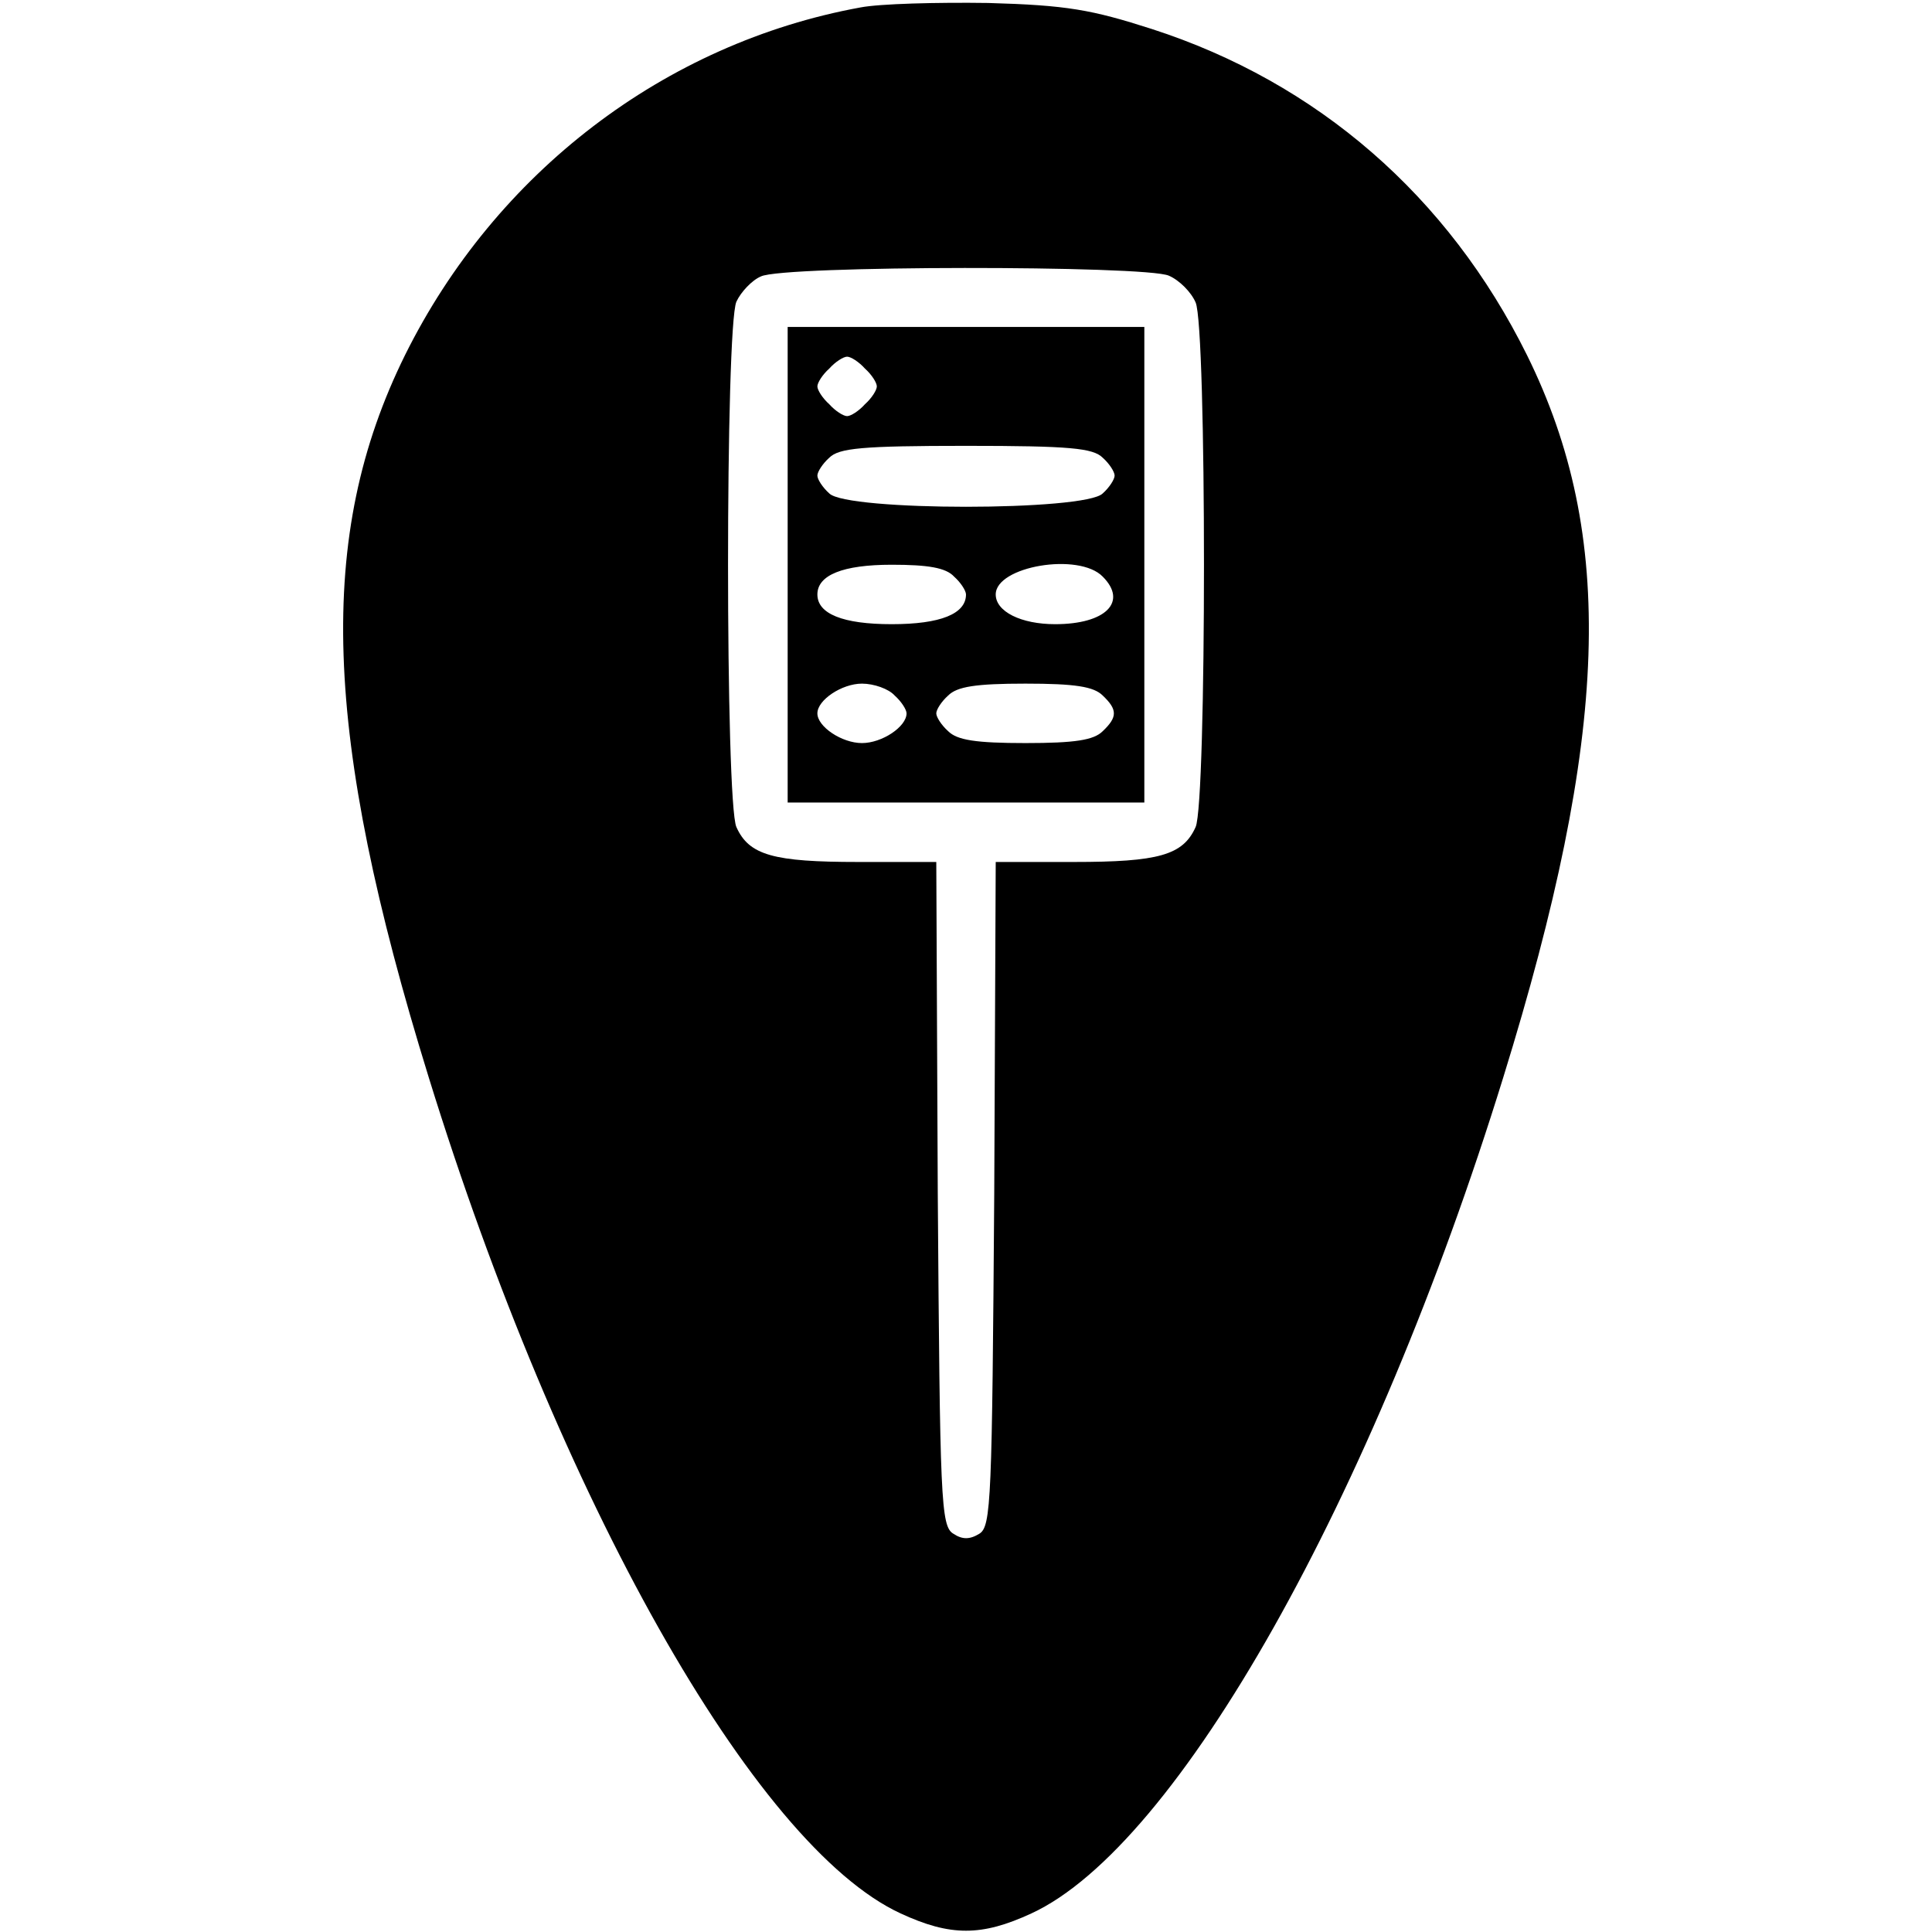 <?xml version="1.0" standalone="no"?>
<!DOCTYPE svg PUBLIC "-//W3C//DTD SVG 20010904//EN"
 "http://www.w3.org/TR/2001/REC-SVG-20010904/DTD/svg10.dtd">
<svg version="1.0" xmlns="http://www.w3.org/2000/svg"
 width="260pt" height="260pt" viewBox="0 0 260 260"
 preserveAspectRatio="xMidYMid meet">
<g transform="translate(0,260) scale(0.1,-0.1)"
fill="#000000" stroke="none">
<path d="M1158 2590 c-263 -48 -491 -222 -613 -468 -120 -243 -111 -510 32
-972 175 -566 438 -1034 635 -1125 67 -31 109 -31 176 0 197 91 460 559 635
1125 143 462 152 729 32 972 -106 214 -282 367 -505 439 -81 26 -114 32 -220
35 -69 1 -146 -1 -172 -6z m415 -361 c14 -6 30 -22 36 -36 15 -33 15 -673 0
-706 -17 -38 -50 -47 -164 -47 l-105 0 -2 -446 c-3 -413 -4 -448 -20 -458 -13
-8 -23 -8 -35 0 -17 10 -18 45 -21 458 l-2 446 -105 0 c-114 0 -147 9 -164 47
-15 33 -15 673 0 707 6 13 21 29 33 34 30 15 518 15 549 1z"/>
<path d="M1060 1840 l0 -320 240 0 240 0 0 320 0 320 -240 0 -240 0 0 -320z
m104 264 c9 -8 16 -19 16 -24 0 -5 -7 -16 -16 -24 -8 -9 -19 -16 -24 -16 -5 0
-16 7 -24 16 -9 8 -16 19 -16 24 0 5 7 16 16 24 8 9 19 16 24 16 5 0 16 -7 24
-16z m320 -120 c9 -8 16 -19 16 -24 0 -5 -7 -16 -16 -24 -23 -24 -345 -24
-368 0 -9 8 -16 19 -16 24 0 5 7 16 16 24 13 13 44 16 184 16 140 0 171 -3
184 -16z m-200 -160 c9 -8 16 -19 16 -24 0 -26 -34 -40 -100 -40 -66 0 -100
14 -100 40 0 26 34 40 100 40 49 0 73 -4 84 -16z m200 0 c34 -34 4 -64 -64
-64 -46 0 -80 17 -80 40 0 38 112 57 144 24z m-280 -160 c9 -8 16 -19 16 -24
0 -18 -33 -40 -60 -40 -27 0 -60 22 -60 40 0 18 33 40 60 40 16 0 36 -7 44
-16z m280 0 c20 -19 20 -29 0 -48 -12 -12 -37 -16 -104 -16 -67 0 -92 4 -104
16 -9 8 -16 19 -16 24 0 5 7 16 16 24 12 12 37 16 104 16 67 0 92 -4 104 -16z"/>
</g>
</svg>
